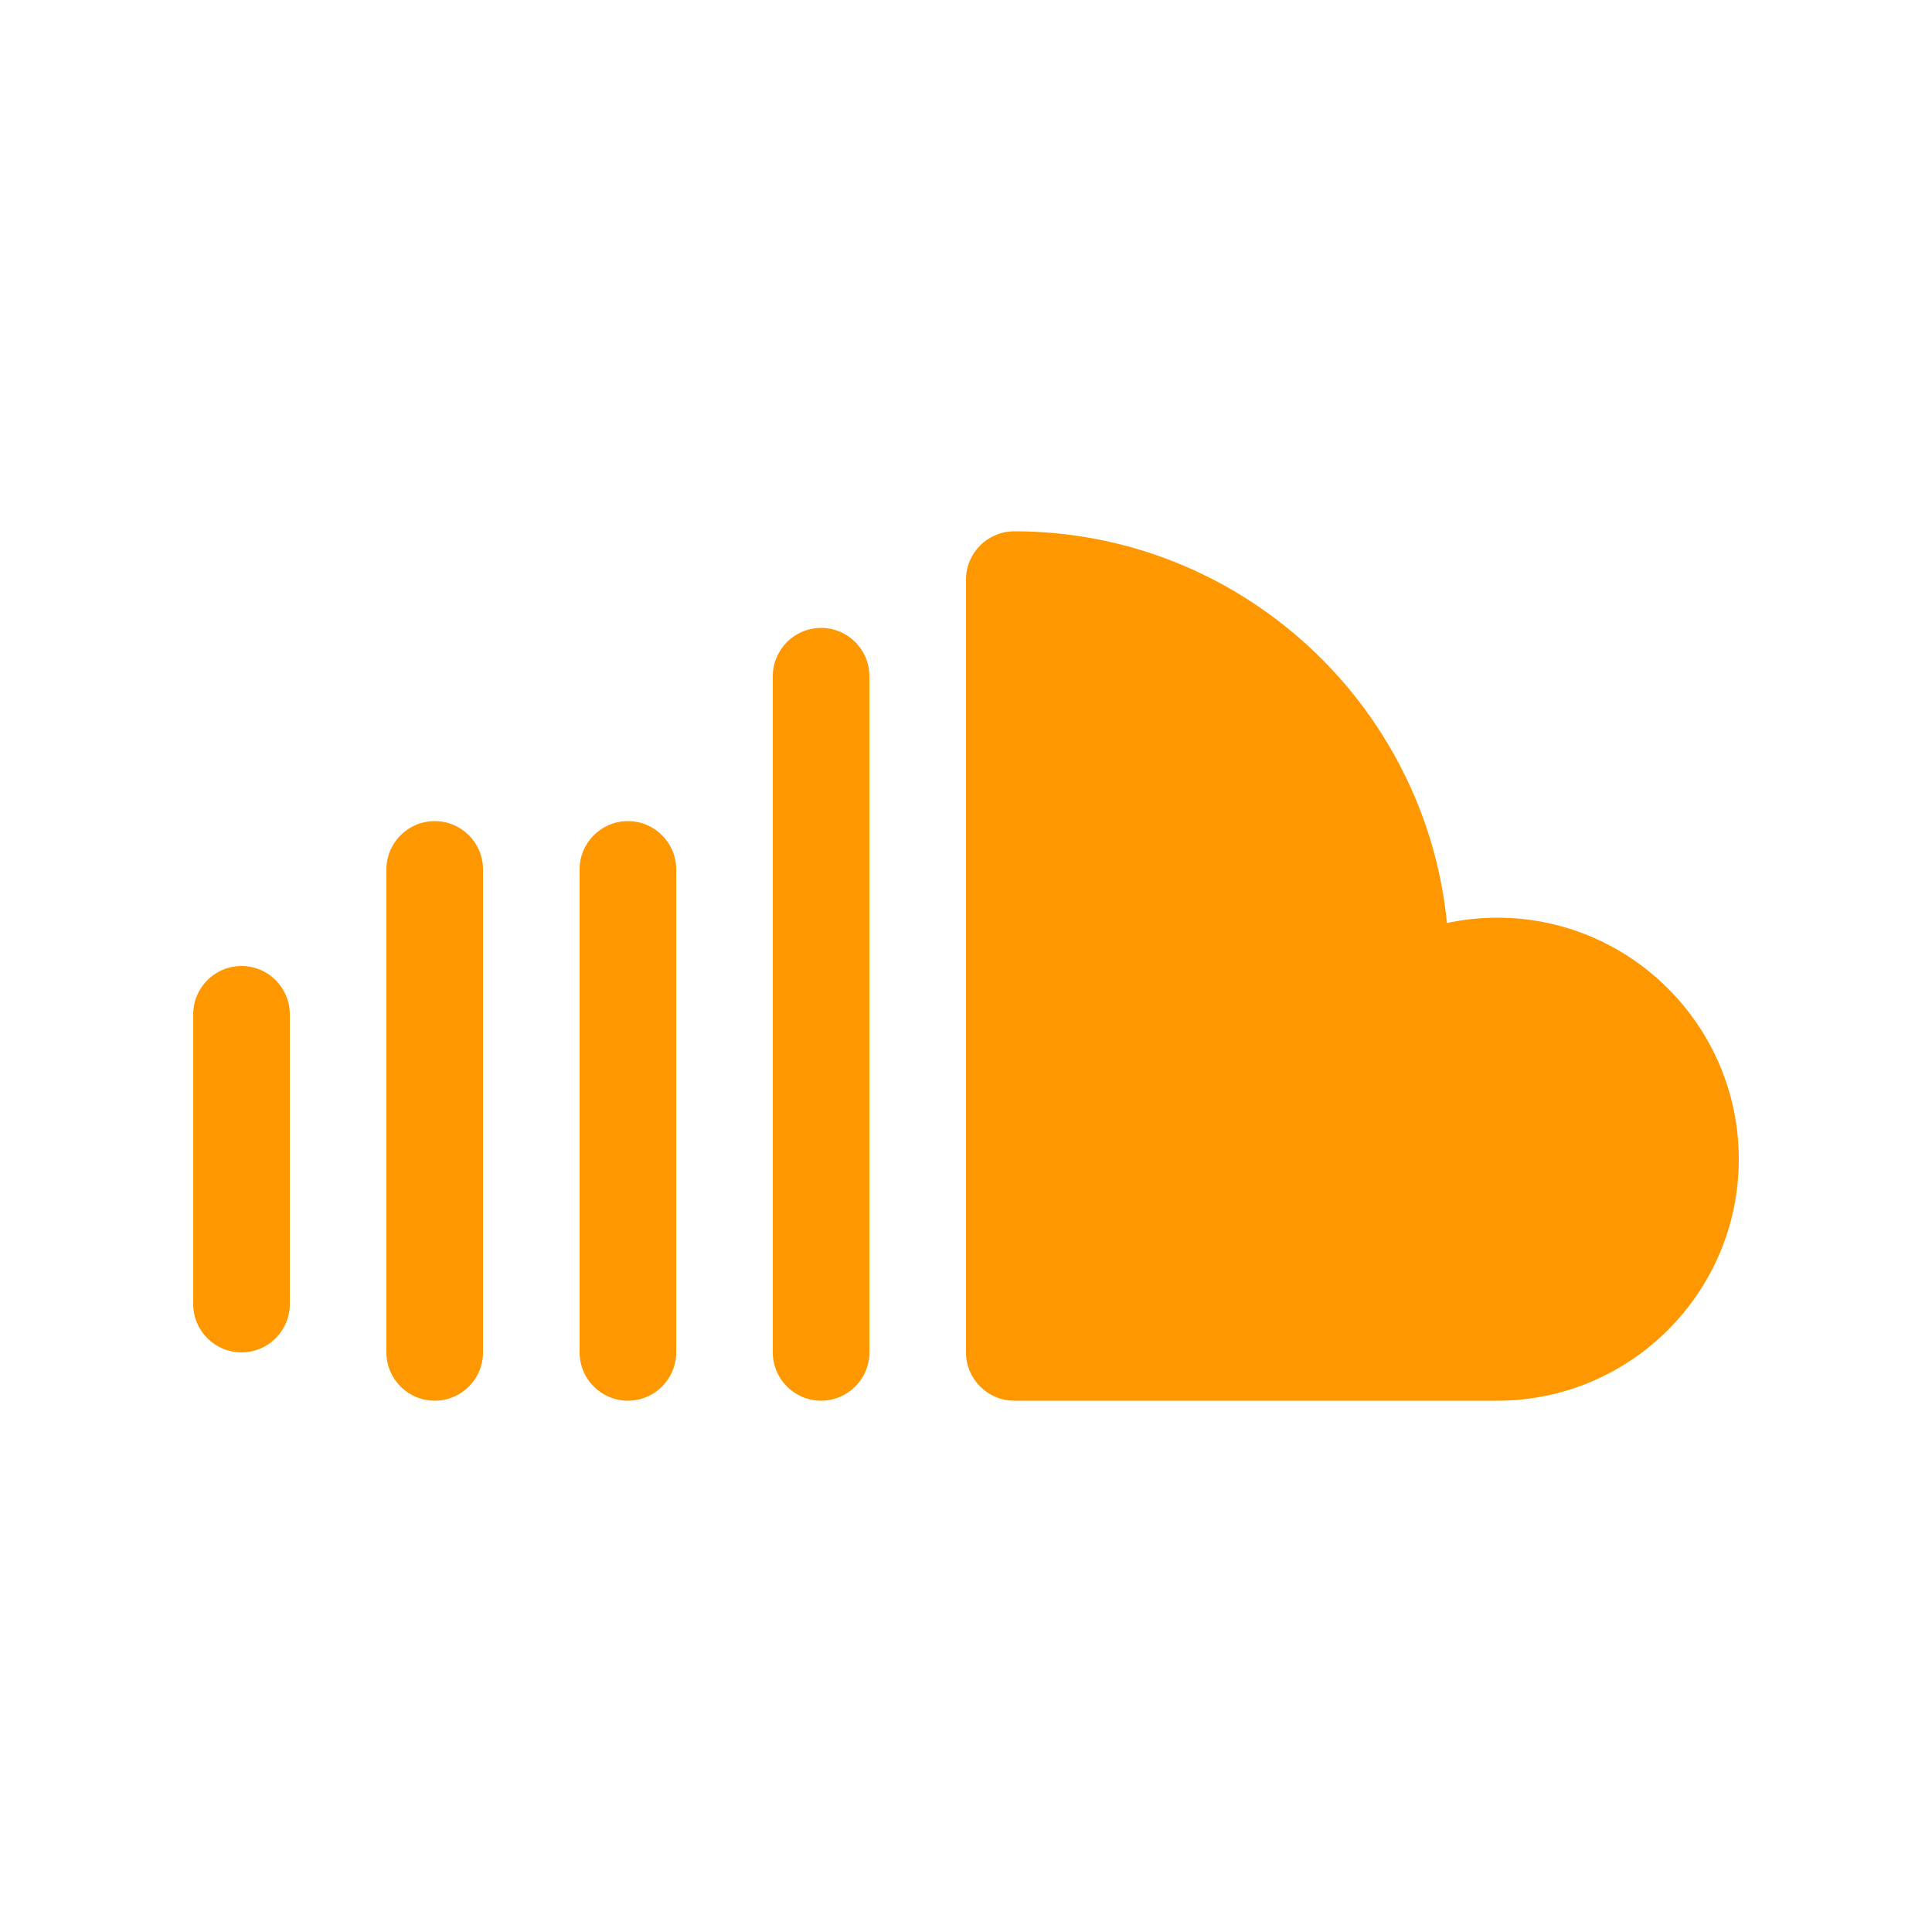 <svg viewBox="-64 -64 640 640" height="100" width="100" id="Layer_1" enable-background="new 0 0 512 512" xmlns="http://www.w3.org/2000/svg">
<g>
	<path style="fill:#FF9800;" d="M432,240c-5.696,0-11.296,0.608-16.672,1.76C408.128,169.024,346.592,112,272,112
		c-8.832,0-16,7.168-16,16v256c0,8.832,7.168,16,16,16h160c44.128,0,80-35.872,80-80C512,275.904,476.128,240,432,240z"/>
	<path style="fill:#FF9800;" d="M208,144c-8.832,0-16,7.168-16,16v224c0,8.832,7.168,16,16,16s16-7.168,16-16V160
		C224,151.168,216.832,144,208,144z"/>
	<path style="fill:#FF9800;" d="M144,208c-8.832,0-16,7.168-16,16v160c0,8.832,7.168,16,16,16s16-7.168,16-16V224
		C160,215.168,152.832,208,144,208z"/>
	<path style="fill:#FF9800;" d="M80,208c-8.832,0-16,7.168-16,16v160c0,8.832,7.168,16,16,16s16-7.168,16-16V224
		C96,215.168,88.832,208,80,208z"/>
	<path style="fill:#FF9800;" d="M16,256c-8.832,0-16,7.168-16,16v96c0,8.832,7.168,16,16,16s16-7.168,16-16v-96
		C32,263.168,24.832,256,16,256z"/>
</g>
<g>
</g>
<g>
</g>
<g>
</g>
<g>
</g>
<g>
</g>
<g>
</g>
<g>
</g>
<g>
</g>
<g>
</g>
<g>
</g>
<g>
</g>
<g>
</g>
<g>
</g>
<g>
</g>
<g>
</g>
</svg>
